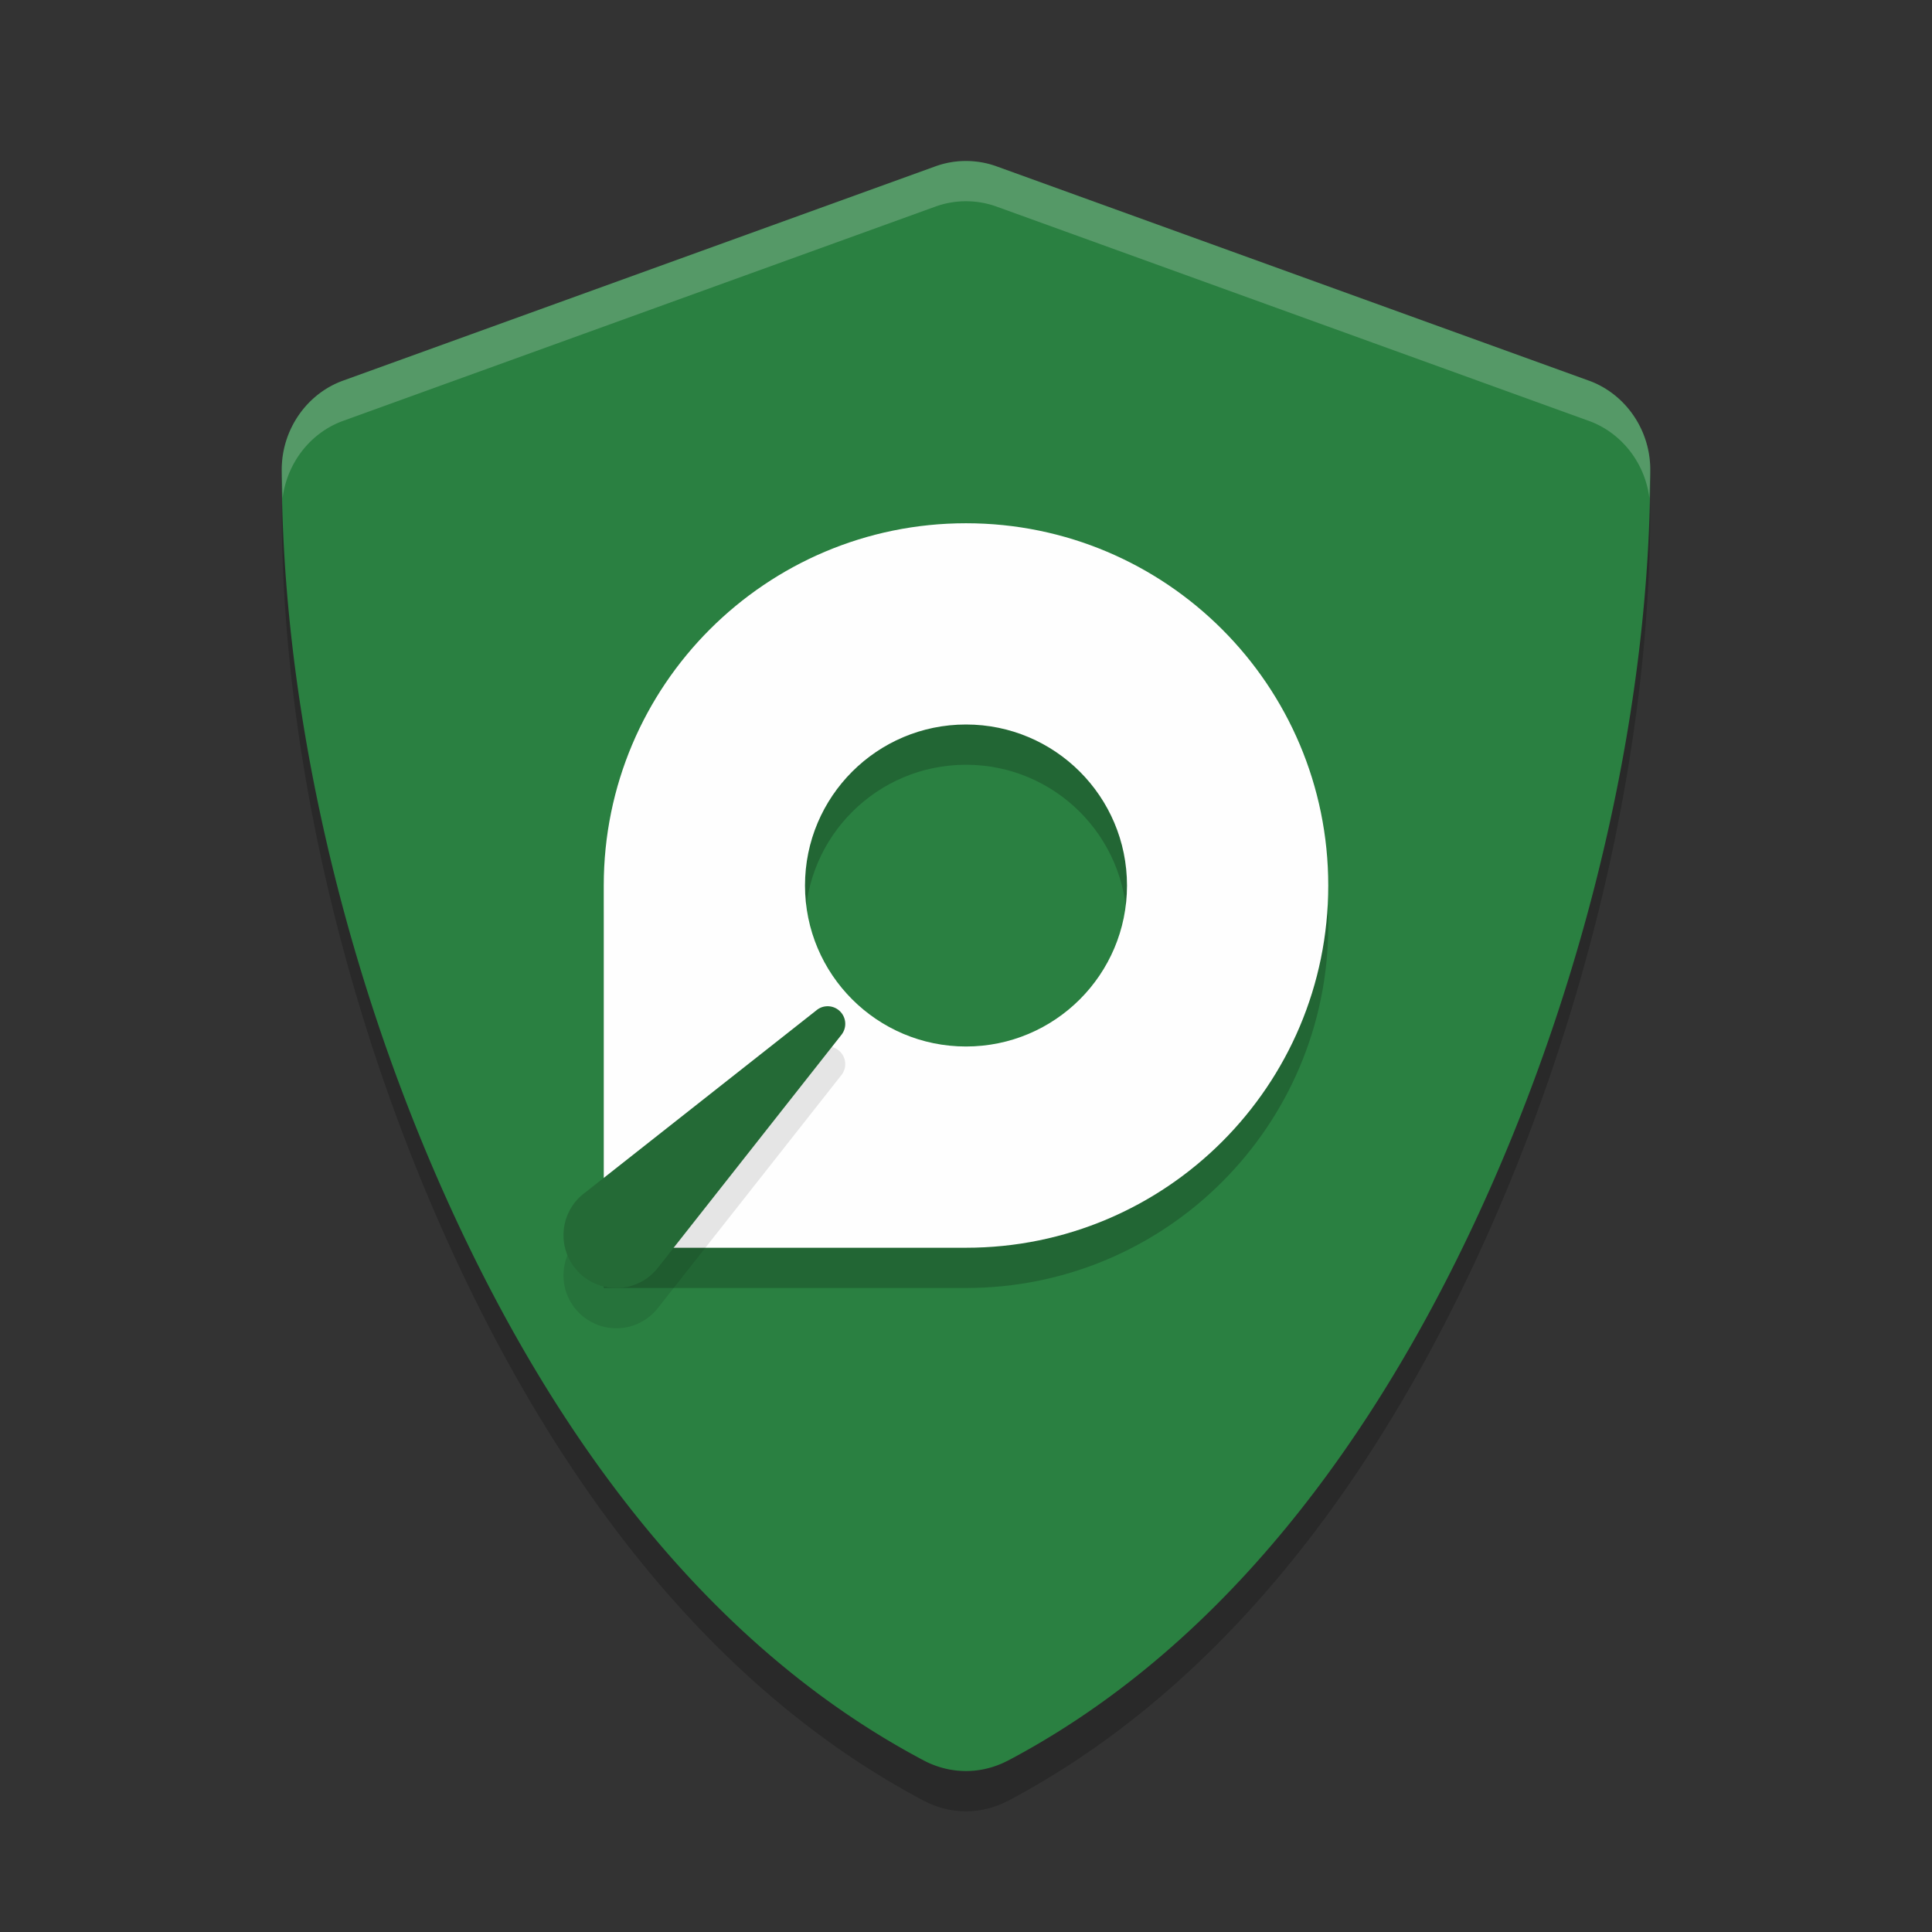 <?xml version="1.0" encoding="UTF-8" standalone="no"?>
<svg
   xmlns:dc="http://purl.org/dc/elements/1.1/"
   xmlns:cc="http://creativecommons.org/ns#"
   xmlns:rdf="http://www.w3.org/1999/02/22-rdf-syntax-ns#"
   xmlns:svg="http://www.w3.org/2000/svg"
   xmlns="http://www.w3.org/2000/svg"
   xmlns:sodipodi="http://sodipodi.sourceforge.net/DTD/sodipodi-0.dtd"
   xmlns:inkscape="http://www.inkscape.org/namespaces/inkscape"
   width="48"
   height="48"
   version="1"
   id="svg16"
   sodipodi:docname="com.github.chasinglogic.tardis.svg"
   inkscape:version="0.92.5 (2060ec1f9f, 2020-04-08)">
  <rect width="100%" height="100%" fill="#333333" stroke="none"/>
  <defs
     id="defs20" />
  <sodipodi:namedview
     pagecolor="#fefefe"
     bordercolor="#33994e"
     borderopacity="1"
     objecttolerance="10"
     gridtolerance="10"
     guidetolerance="10"
     inkscape:pageopacity="0"
     inkscape:pageshadow="2"
     inkscape:window-width="783"
     inkscape:window-height="480"
     id="namedview18"
     showgrid="false"
     inkscape:zoom="4.9166667"
     inkscape:cx="24"
     inkscape:cy="24"
     inkscape:window-x="0"
     inkscape:window-y="28"
     inkscape:window-maximized="0"
     inkscape:current-layer="svg16" />
  <path
     style="opacity:0.2"
     d="m 23.998,5 c -0.257,0 -0.513,0.044 -0.759,0.133 L 8.523,10.457 c -0.907,0.328 -1.523,1.222 -1.523,2.21 0,5.711 1.445,12.137 3.972,17.845 2.051,4.633 5.726,10.922 11.982,14.228 0.326,0.172 0.687,0.261 1.046,0.261 0.358,0 0.717,-0.089 1.044,-0.261 a 1.781,1.827 0 0 0 0.002,0 C 31.302,41.432 34.976,35.144 37.028,30.511 39.555,24.803 41,18.376 41,12.667 41,11.679 40.383,10.785 39.475,10.457 a 1.781,1.827 0 0 0 -0.007,-0.002 L 24.759,5.133 C 24.513,5.044 24.255,5 23.998,5 Z"
     id="path2" />
  <path
     style="fill:#2a8041;fill-opacity:1"
     d="m 23.998,4 c -0.257,0 -0.513,0.044 -0.759,0.133 L 8.523,9.457 c -0.907,0.328 -1.523,1.222 -1.523,2.21 0,5.711 1.445,12.137 3.972,17.845 2.051,4.633 5.726,10.922 11.982,14.228 0.326,0.172 0.687,0.261 1.046,0.261 0.358,0 0.717,-0.089 1.044,-0.261 a 1.781,1.827 0 0 0 0.002,0 C 31.302,40.432 34.976,34.144 37.028,29.511 39.555,23.803 41,17.376 41,11.667 41,10.679 40.383,9.785 39.475,9.457 a 1.781,1.827 0 0 0 -0.007,-0.002 L 24.759,4.133 C 24.513,4.044 24.255,4 23.998,4 Z"
     id="path4" />
  <path
     style="opacity:0.2"
     d="m 24,14 c -4.97,0 -9,4.03 -9,9 v 9 h 9 c 4.97,0 9,-4.03 9,-9 0,-4.97 -4.03,-9 -9,-9 z m 0,5 c 2.209,0 4,1.791 4,4 0,2.209 -1.791,4 -4,4 -2.209,0 -4,-1.791 -4,-4 0,-2.209 1.791,-4 4,-4 z"
     id="path6" />
  <path
     style="fill:#fefefe"
     d="m 24,13 c -4.97,0 -9,4.03 -9,9 v 9 h 9 c 4.97,0 9,-4.03 9,-9 0,-4.97 -4.03,-9 -9,-9 z m 0,5 c 2.209,0 4,1.791 4,4 0,2.209 -1.791,4 -4,4 -2.209,0 -4,-1.791 -4,-4 0,-2.209 1.791,-4 4,-4 z"
     id="path8" />
  <path
     style="opacity:0.1"
     d="m 16.369,32.467 4.528,-5.747 C 20.961,26.643 21,26.545 21,26.437 c 0,-0.241 -0.196,-0.437 -0.437,-0.437 -0.108,0 -0.206,0.038 -0.283,0.104 l -5.746,4.528 A 1.275,1.301 0 0 0 14,31.687 c 0,0.726 0.588,1.313 1.313,1.313 a 1.319,1.346 0 0 0 1.056,-0.533 z"
     id="path10" />
  <path
     style="opacity:0.2;fill:#fefefe"
     d="M 23.998 4 C 23.741 4 23.486 4.044 23.24 4.133 L 8.523 9.457 C 7.616 9.785 7 10.679 7 11.666 C 7 11.899 7.017 12.141 7.021 12.377 C 7.129 11.509 7.706 10.753 8.523 10.457 L 23.24 5.133 C 23.486 5.044 23.741 5 23.998 5 C 24.255 5 24.514 5.044 24.76 5.133 L 39.469 10.455 A 1.781 1.827 0 0 1 39.475 10.457 C 40.292 10.753 40.871 11.509 40.979 12.377 C 40.983 12.141 41 11.9 41 11.666 C 41 10.679 40.382 9.785 39.475 9.457 A 1.781 1.827 0 0 0 39.469 9.455 L 24.76 4.133 C 24.514 4.044 24.255 4 23.998 4 z"
     id="path12" />
  <path
     style="fill:#246a36"
     d="m 16.369,31.467 4.528,-5.747 C 20.961,25.643 21,25.545 21,25.437 c 0,-0.241 -0.196,-0.437 -0.437,-0.437 -0.108,0 -0.206,0.038 -0.283,0.104 l -5.746,4.528 A 1.275,1.301 0 0 0 14,30.687 c 0,0.726 0.588,1.313 1.313,1.313 a 1.319,1.346 0 0 0 1.056,-0.533 z"
     id="path14" />
</svg>
